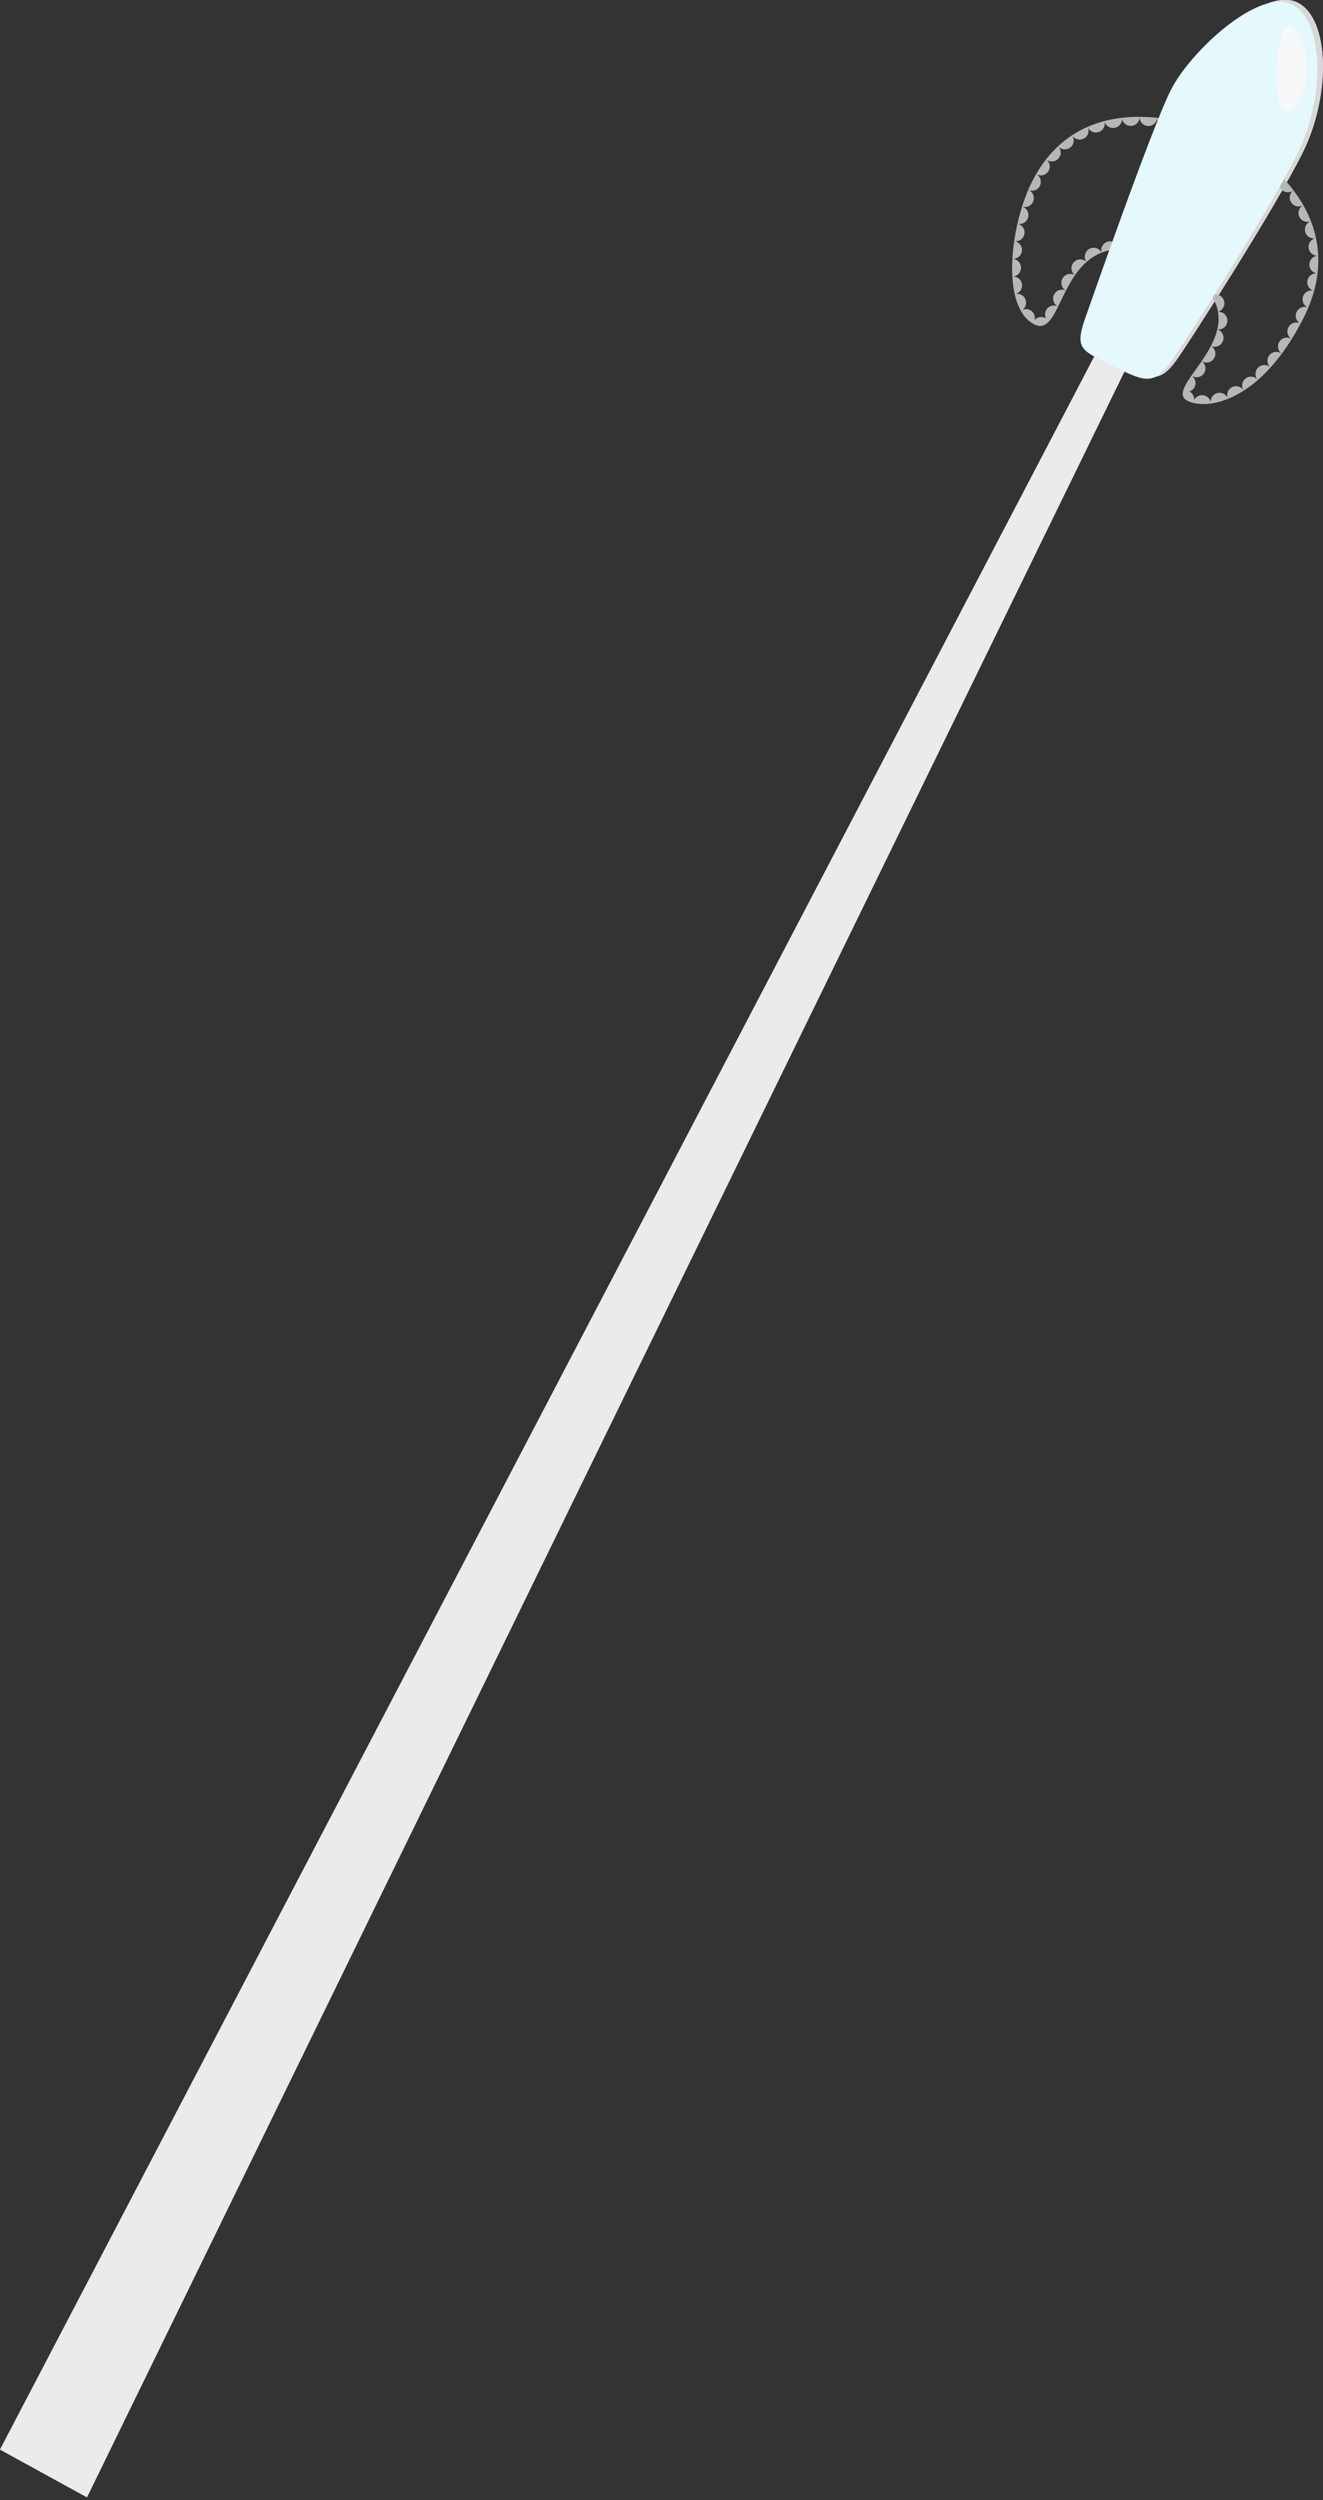 <svg xmlns="http://www.w3.org/2000/svg" xmlns:xlink="http://www.w3.org/1999/xlink" width="298" height="563"><rect width="100%" height="100%" fill="#333333" stroke="none"/><defs><path id="a" d="M353.5 389.6c12.306 6.137 25.802 20.698 16.169 39.893-9.634 19.194-21.872 20.919-26.135 18.793-6.972-3.477 21.706-18.235-3.92-31.017-25.627-12.782-22.922 17.628-30.59 13.803-7.668-3.824-5.554-22.216-.583-32.12 9.85-19.625 31.751-15.991 45.06-9.353z"/><path id="b" d="M331.435 421.13L75.985 909.632l19.609 10.77 243.165-498.128z"/><path id="c" d="M368.365 358.62c7.128 3.711 7.472 20.845 1.057 33.753-6.414 12.909-25.91 43.247-28.536 46.875-3.837 5.3-6.225 4.13-12.953.741-6.729-3.39-8.74-3.556-6.34-10.46 1.373-3.948 14.933-42.714 19.31-51.523 4.377-8.809 19.984-23.278 27.462-19.385z"/><path id="e" d="M367.113 359.028c7.128 3.712 7.472 20.845 1.058 33.754-6.414 12.908-25.91 43.246-28.536 46.873-3.838 5.301-6.225 4.131-12.954.742-6.728-3.39-8.739-3.557-6.338-10.46 1.372-3.948 14.931-42.714 19.308-51.523 4.378-8.809 19.985-23.278 27.462-19.386z"/><path id="f" d="M367.567 364.447c-4.14-4.694-5.726 17.682-1.967 18.734 3.759 1.052 7.49-12.472 1.967-18.734z"/><clipPath id="d"><use fill="#fff" xlink:href="#a"/></clipPath></defs><use fill="#ebebeb" xlink:href="#b" opacity=".3" transform="translate(-76 -358)"/><g transform="translate(-76 -358)"><use fill="#fff" xlink:href="#c"/><use fill="#d8d8d8" xlink:href="#c"/></g><use fill="#fff" fill-opacity="0" stroke="#b7b7b7" stroke-dasharray="0 4" stroke-linecap="round" stroke-miterlimit="50" stroke-width="4" clip-path="url(&quot;#d&quot;)" xlink:href="#a" transform="translate(-76 -358)"/><use fill="#e5f8fc" xlink:href="#e" transform="translate(-76 -358)"/><use fill="#f7f8fa" xlink:href="#f" transform="translate(-76 -358)"/></svg>